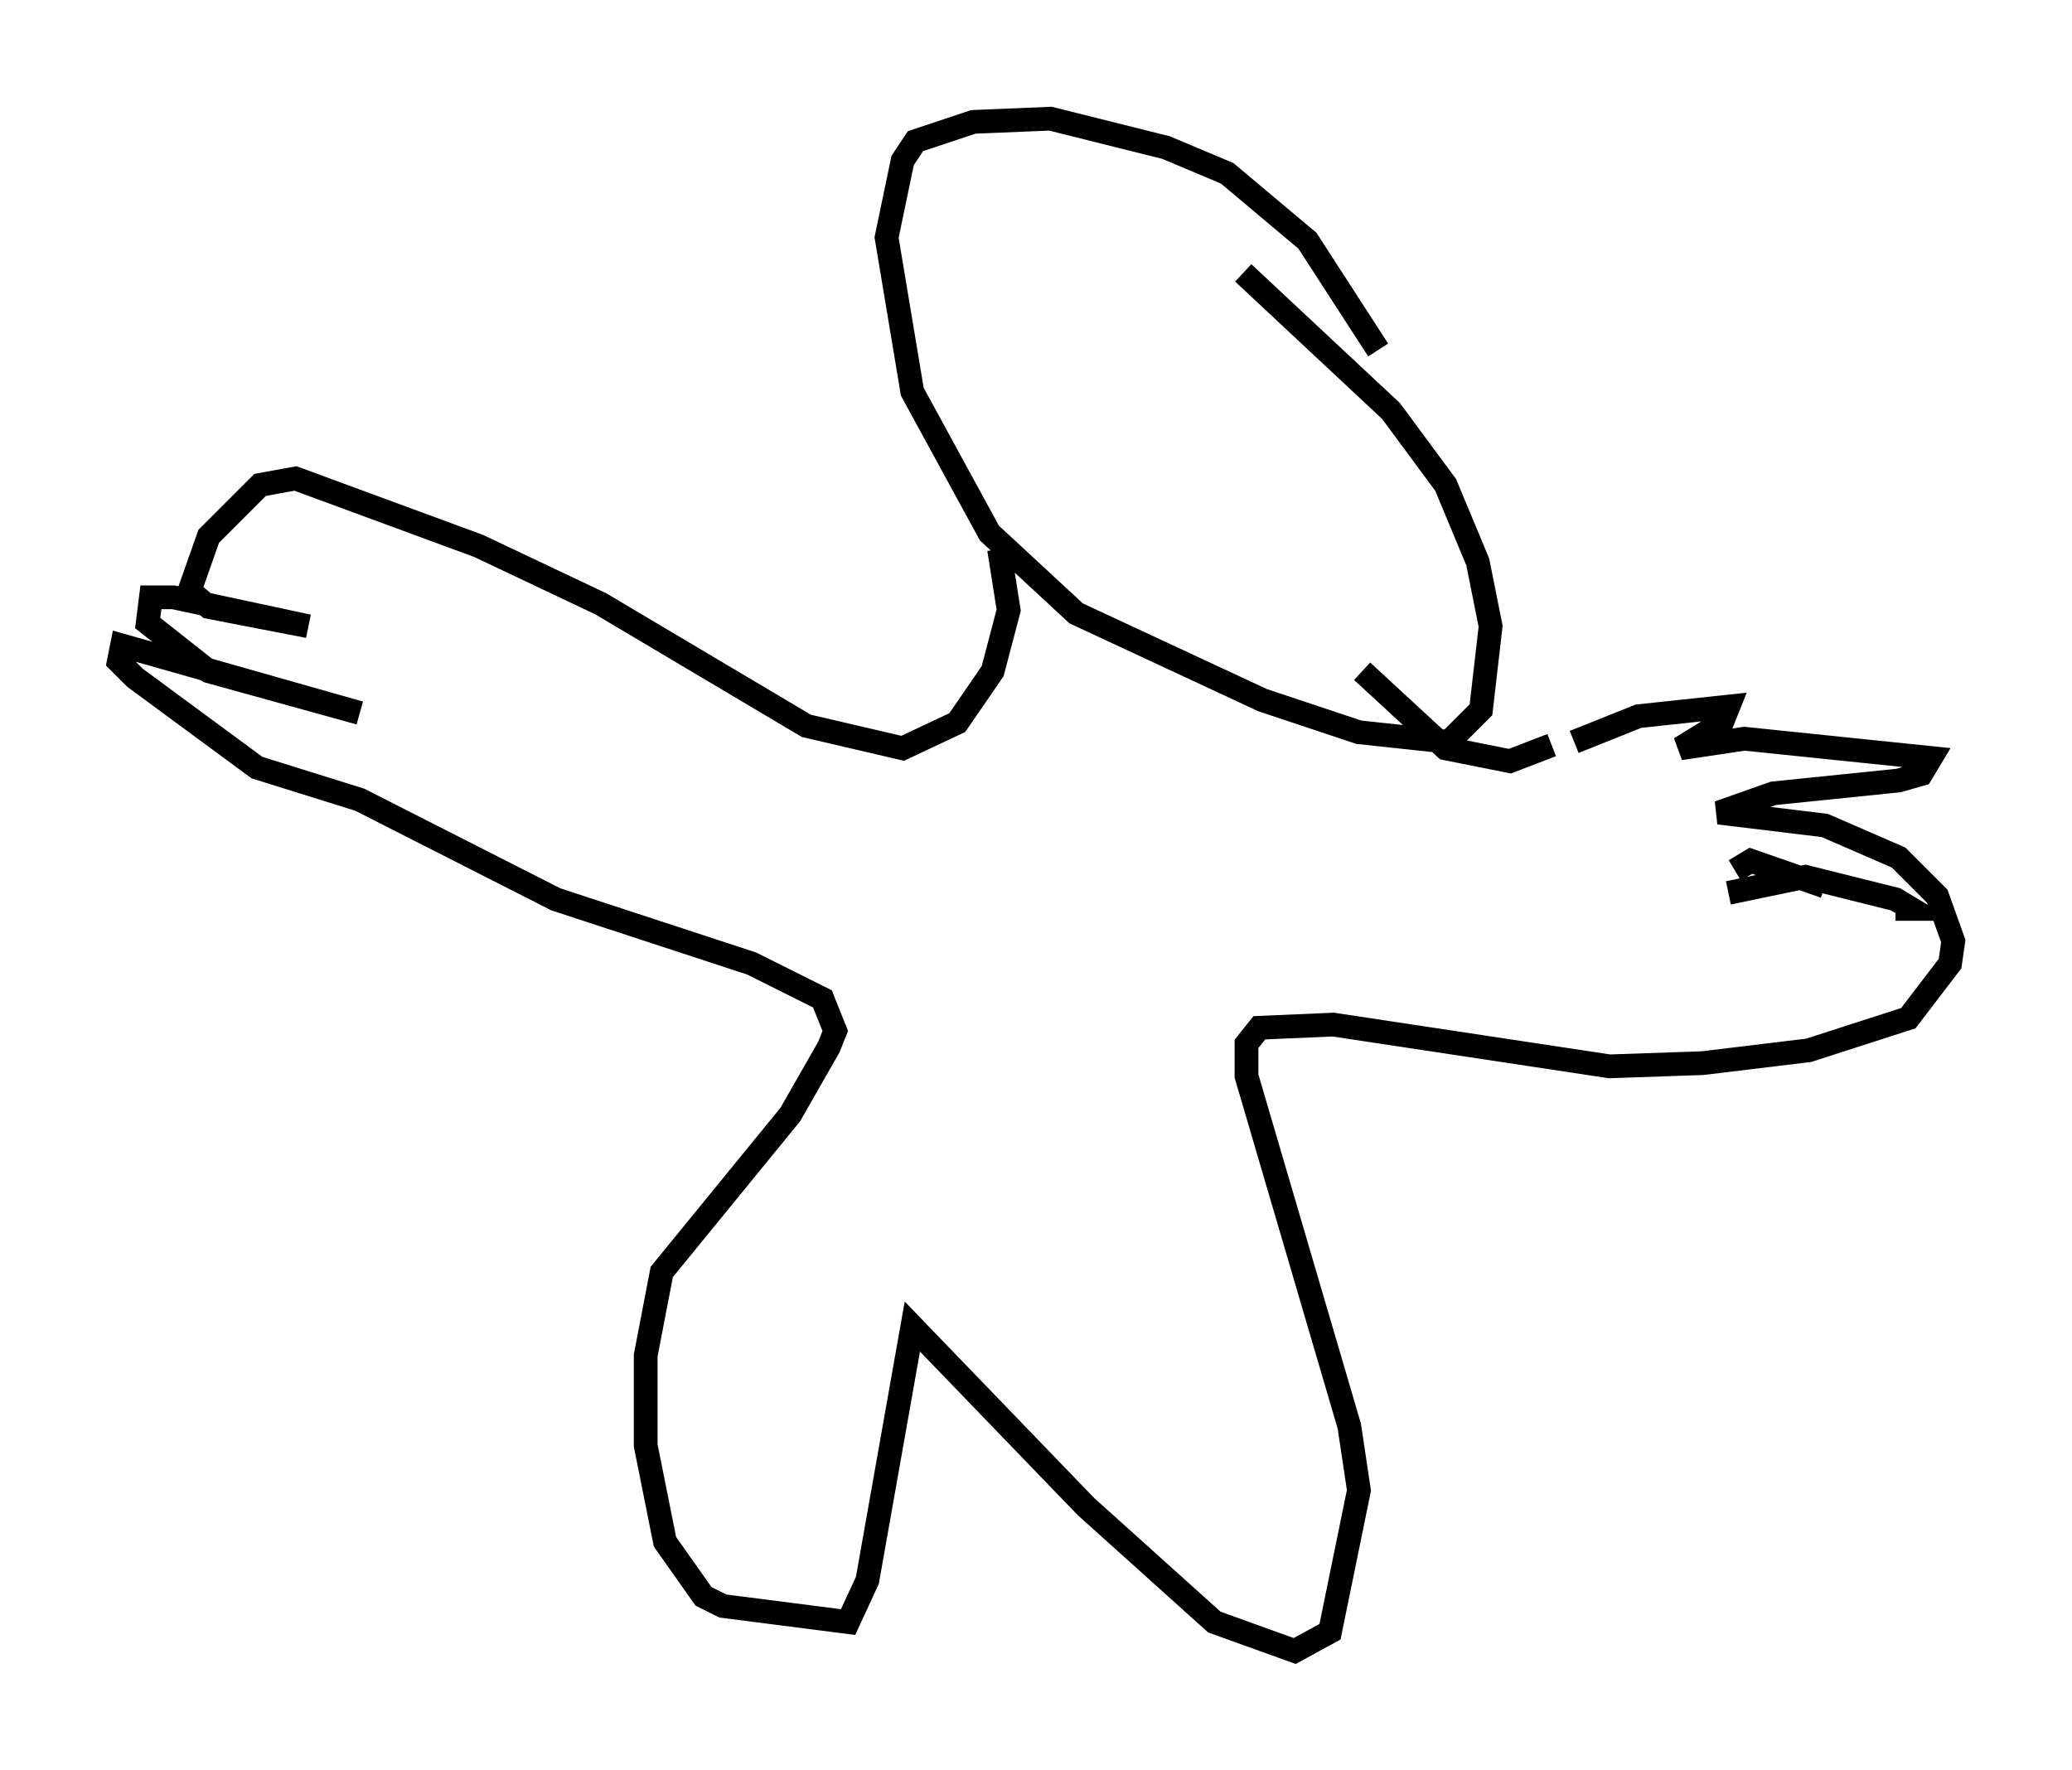 <?xml version="1.0" encoding="utf-8" ?>
<svg baseProfile="full" height="74.546" version="1.1" width="87.266" xmlns="http://www.w3.org/2000/svg" xmlns:ev="http://www.w3.org/2001/xml-events" xmlns:xlink="http://www.w3.org/1999/xlink"><defs /><rect fill="white" height="74.546" width="87.266" x="0" y="0" /><path d="M58.585, 16.367 m-0.541, -1.624 l-2.977, -4.601 -3.383, -2.842 l-2.571, -1.083 -4.871, -1.218 l-3.248, 0.135 -2.436, 0.812 l-0.541, 0.812 -0.677, 3.248 l1.083, 6.495 3.248, 5.954 l3.654, 3.383 7.848, 3.654 l4.059, 1.353 3.789, 0.406 l1.353, -1.353 0.406, -3.518 l-0.541, -2.706 -1.353, -3.248 l-2.3, -3.112 -6.225, -5.819 m-10.284, 11.637 l0.406, 2.571 -0.677, 2.571 l-1.488, 2.165 -2.3, 1.083 l-4.059, -0.947 -8.66, -5.142 l-5.142, -2.436 -7.713, -2.842 l-1.488, 0.271 -2.165, 2.165 l-0.812, 2.3 0.812, 0.677 l4.195, 0.812 -5.683, -1.218 l-0.947, 0.0 -0.135, 1.083 l2.571, 2.03 6.36, 1.759 l-10.013, -2.842 -0.135, 0.677 l0.677, 0.677 5.142, 3.789 l4.33, 1.353 8.254, 4.195 l8.254, 2.706 2.977, 1.488 l0.541, 1.353 -0.271, 0.677 l-1.624, 2.842 -5.413, 6.631 l-0.677, 3.518 0.0, 3.789 l0.812, 4.059 1.624, 2.3 l0.812, 0.406 5.277, 0.677 l0.812, -1.759 1.894, -10.69 l7.307, 7.578 5.413, 4.871 l3.383, 1.218 1.488, -0.812 l1.218, -5.954 -0.406, -2.706 l-4.33, -14.75 0.0, -1.353 l0.541, -0.677 3.112, -0.135 l11.637, 1.759 3.924, -0.135 l4.465, -0.541 4.195, -1.353 l1.759, -2.3 0.135, -0.947 l-0.677, -1.894 -1.624, -1.624 l-3.112, -1.353 -4.465, -0.541 l2.3, -0.812 5.277, -0.541 l0.947, -0.271 0.406, -0.677 l-7.848, -0.812 -2.706, 0.406 l1.759, -1.083 0.271, -0.677 l-3.789, 0.406 -2.706, 1.083 m10.555, 6.089 l-3.112, -1.083 -0.677, 0.406 m-0.271, 0.947 l3.248, -0.677 3.789, 0.947 l0.677, 0.406 -0.677, 0.0 m-14.479, -6.901 l-1.759, 0.677 -2.706, -0.541 l-3.518, -3.248 " fill="none" stroke="black" stroke-width="1" /></svg>